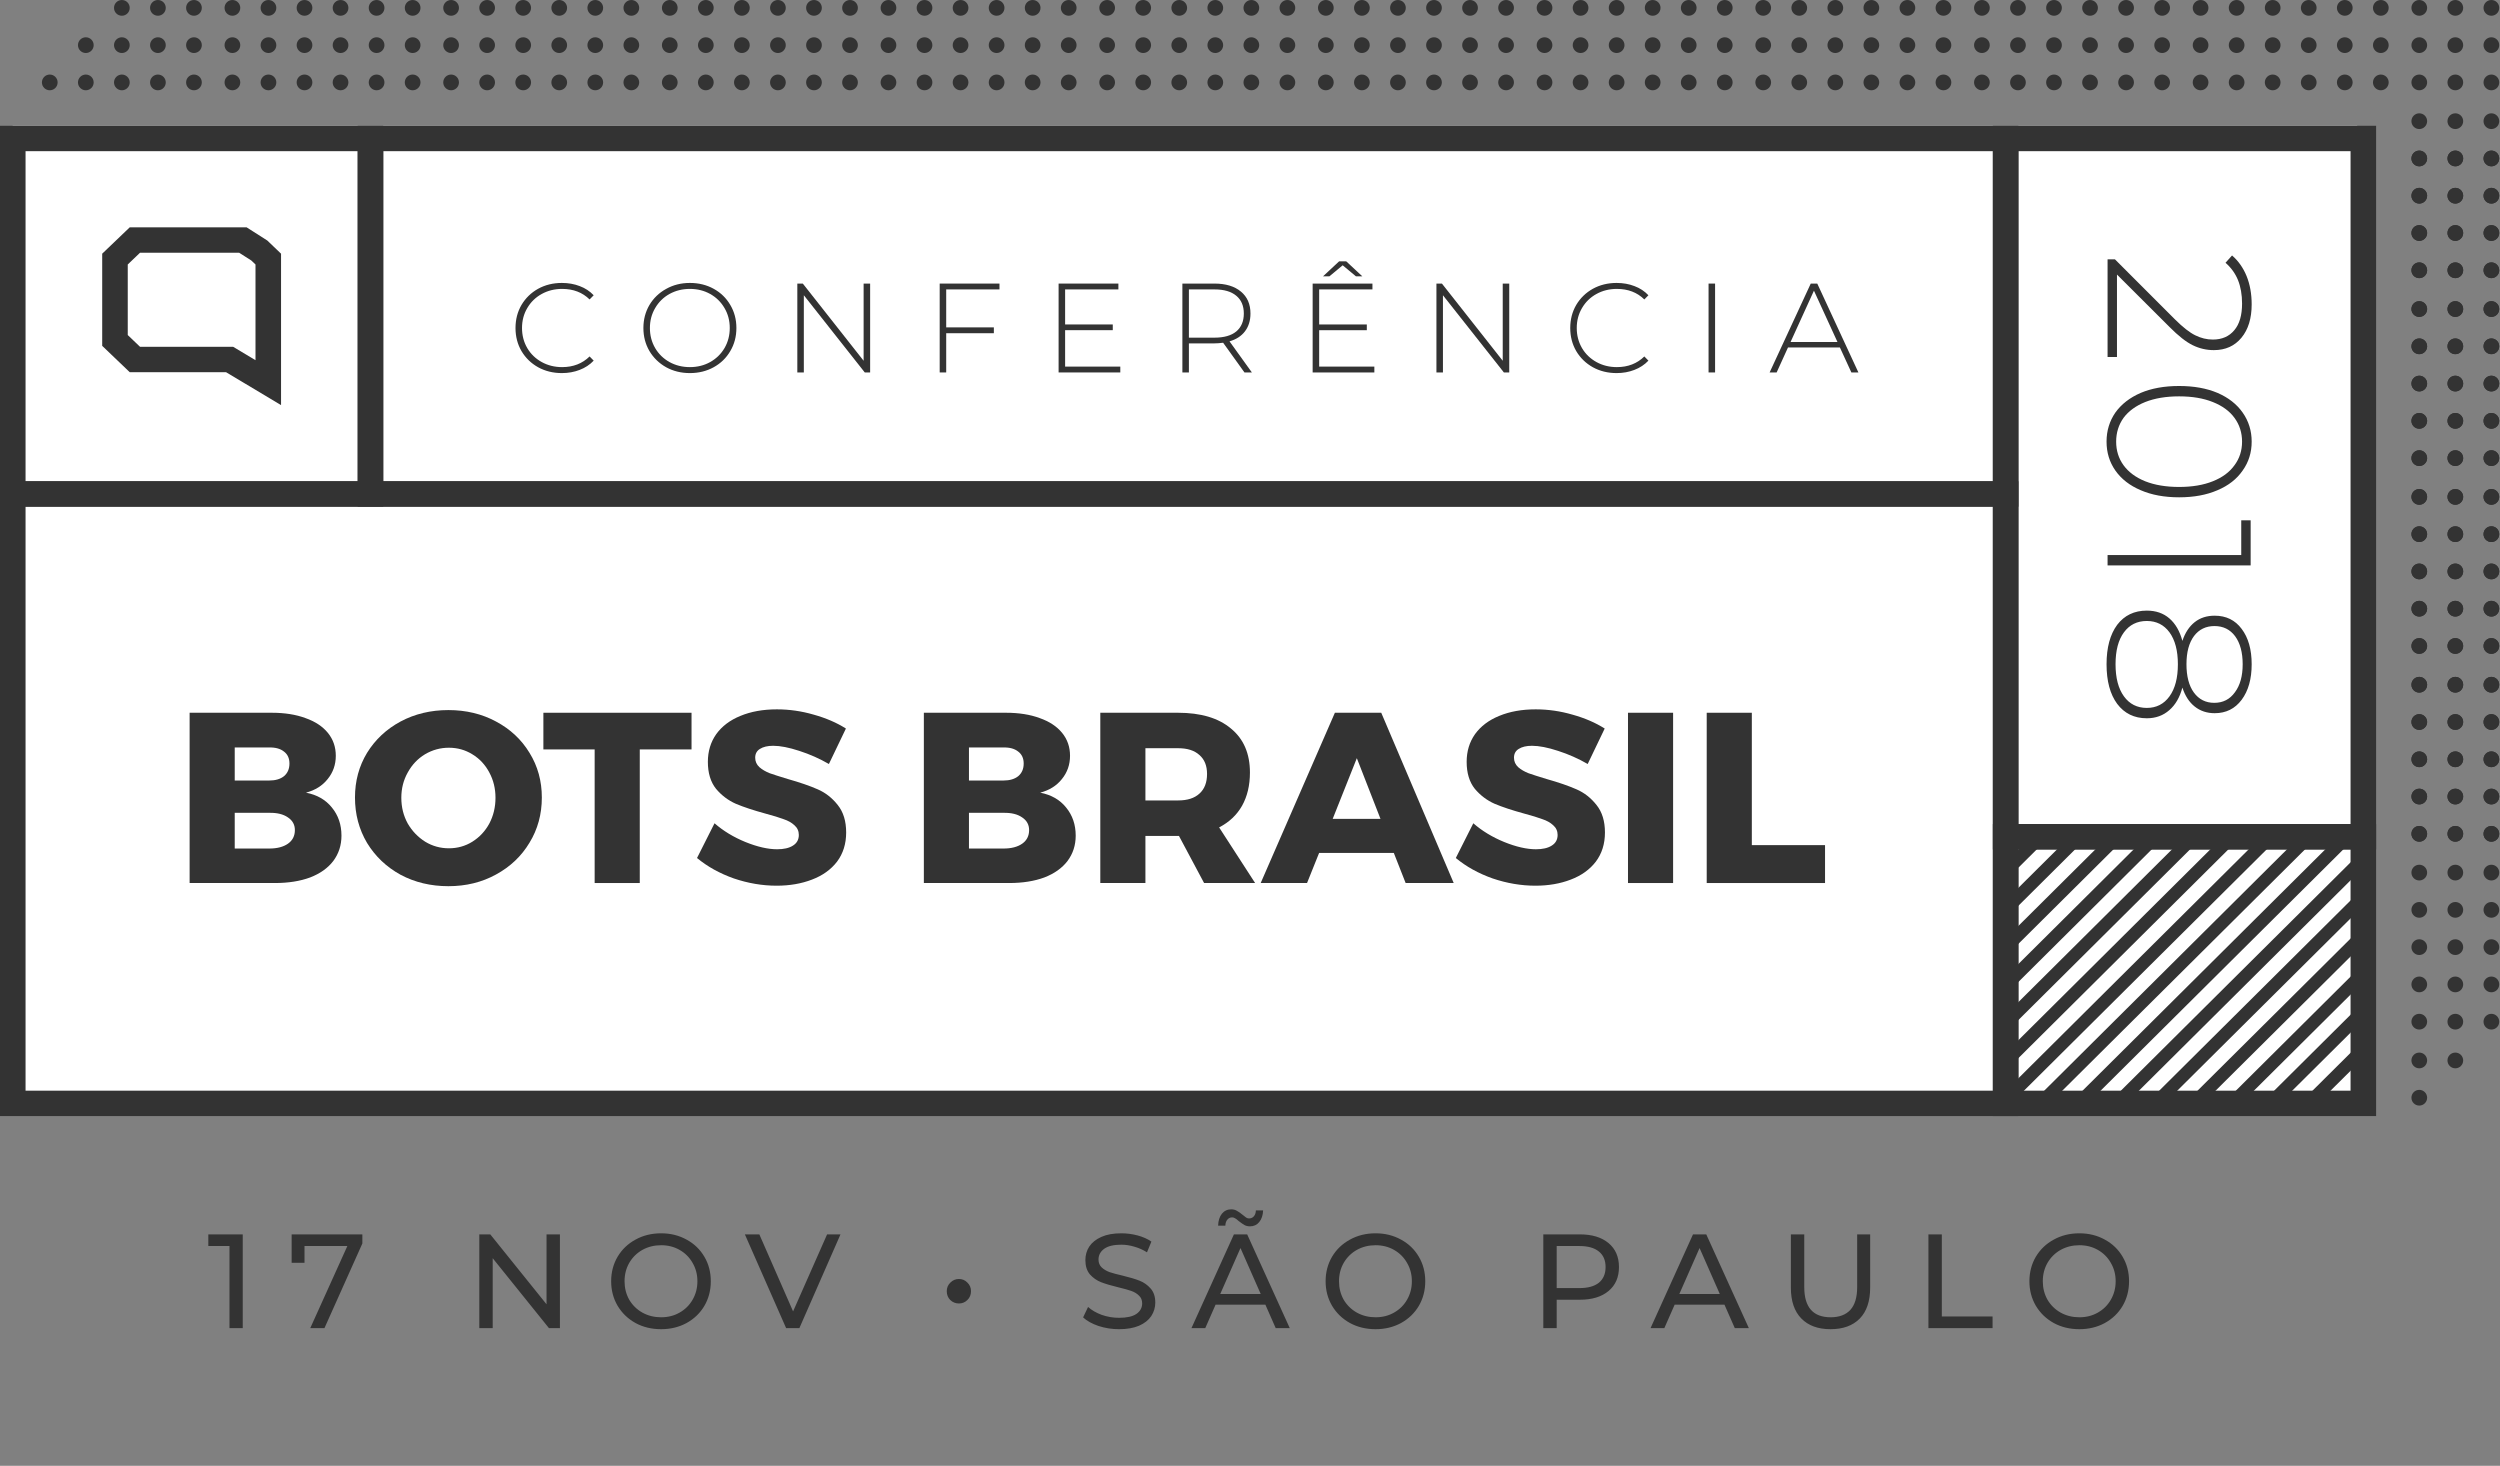 <svg width="672" height="394" viewBox="0 0 672 394" fill="none" xmlns="http://www.w3.org/2000/svg">
<rect x="0" y="0" width="672" height="394" fill="#808080" stroke="none"/>
<ellipse cx="2.115" cy="2.112" rx="2.115" ry="2.112" transform="translate(11.266 24.269) rotate(-90)" fill="#333333"/>
<ellipse cx="2.115" cy="2.112" rx="2.115" ry="2.112" transform="translate(20.956 24.269) rotate(-90)" fill="#333333"/>
<ellipse cx="2.115" cy="2.112" rx="2.115" ry="2.112" transform="translate(20.956 14.251) rotate(-90)" fill="#333333"/>
<ellipse cx="2.115" cy="2.112" rx="2.115" ry="2.112" transform="translate(30.645 24.269) rotate(-90)" fill="#333333"/>
<ellipse cx="2.115" cy="2.112" rx="2.115" ry="2.112" transform="translate(30.644 14.251) rotate(-90)" fill="#333333"/>
<ellipse cx="2.115" cy="2.112" rx="2.115" ry="2.112" transform="translate(30.644 4.231) rotate(-90)" fill="#333333"/>
<ellipse cx="2.115" cy="2.112" rx="2.115" ry="2.112" transform="translate(40.335 24.269) rotate(-90)" fill="#333333"/>
<ellipse cx="2.115" cy="2.112" rx="2.115" ry="2.112" transform="translate(40.335 14.251) rotate(-90)" fill="#333333"/>
<ellipse cx="2.115" cy="2.112" rx="2.115" ry="2.112" transform="translate(50.023 24.269) rotate(-90)" fill="#333333"/>
<ellipse cx="2.115" cy="2.112" rx="2.115" ry="2.112" transform="translate(50.023 14.251) rotate(-90)" fill="#333333"/>
<ellipse cx="2.115" cy="2.112" rx="2.115" ry="2.112" transform="translate(40.335 4.231) rotate(-90)" fill="#333333"/>
<ellipse cx="2.115" cy="2.112" rx="2.115" ry="2.112" transform="translate(50.023 4.231) rotate(-90)" fill="#333333"/>
<ellipse cx="2.115" cy="2.112" rx="2.115" ry="2.112" transform="translate(60.359 24.269) rotate(-90)" fill="#333333"/>
<ellipse cx="2.115" cy="2.112" rx="2.115" ry="2.112" transform="translate(60.359 14.251) rotate(-90)" fill="#333333"/>
<ellipse cx="2.115" cy="2.112" rx="2.115" ry="2.112" transform="translate(70.05 24.269) rotate(-90)" fill="#333333"/>
<ellipse cx="2.115" cy="2.112" rx="2.115" ry="2.112" transform="translate(70.05 14.251) rotate(-90)" fill="#333333"/>
<ellipse cx="2.115" cy="2.112" rx="2.115" ry="2.112" transform="translate(79.739 24.269) rotate(-90)" fill="#333333"/>
<ellipse cx="2.115" cy="2.112" rx="2.115" ry="2.112" transform="translate(79.739 14.251) rotate(-90)" fill="#333333"/>
<ellipse cx="2.115" cy="2.112" rx="2.115" ry="2.112" transform="translate(89.427 24.269) rotate(-90)" fill="#333333"/>
<ellipse cx="2.115" cy="2.112" rx="2.115" ry="2.112" transform="translate(89.427 14.251) rotate(-90)" fill="#333333"/>
<ellipse cx="2.115" cy="2.112" rx="2.115" ry="2.112" transform="translate(60.359 4.231) rotate(-90)" fill="#333333"/>
<ellipse cx="2.115" cy="2.112" rx="2.115" ry="2.112" transform="translate(70.05 4.231) rotate(-90)" fill="#333333"/>
<ellipse cx="2.115" cy="2.112" rx="2.115" ry="2.112" transform="translate(79.739 4.231) rotate(-90)" fill="#333333"/>
<ellipse cx="2.115" cy="2.112" rx="2.115" ry="2.112" transform="translate(89.427 4.231) rotate(-90)" fill="#333333"/>
<ellipse cx="2.115" cy="2.112" rx="2.115" ry="2.112" transform="translate(99.116 24.269) rotate(-90)" fill="#333333"/>
<ellipse cx="2.115" cy="2.112" rx="2.115" ry="2.112" transform="translate(99.116 14.251) rotate(-90)" fill="#333333"/>
<ellipse cx="2.115" cy="2.112" rx="2.115" ry="2.112" transform="translate(108.807 24.269) rotate(-90)" fill="#333333"/>
<ellipse cx="2.115" cy="2.112" rx="2.115" ry="2.112" transform="translate(108.807 14.251) rotate(-90)" fill="#333333"/>
<ellipse cx="2.115" cy="2.112" rx="2.115" ry="2.112" transform="translate(99.116 4.231) rotate(-90)" fill="#333333"/>
<ellipse cx="2.115" cy="2.112" rx="2.115" ry="2.112" transform="translate(108.807 4.231) rotate(-90)" fill="#333333"/>
<ellipse cx="2.115" cy="2.112" rx="2.115" ry="2.112" transform="translate(119.144 24.269) rotate(-90)" fill="#333333"/>
<ellipse cx="2.115" cy="2.112" rx="2.115" ry="2.112" transform="translate(119.144 14.251) rotate(-90)" fill="#333333"/>
<ellipse cx="2.115" cy="2.112" rx="2.115" ry="2.112" transform="translate(128.831 24.269) rotate(-90)" fill="#333333"/>
<ellipse cx="2.115" cy="2.112" rx="2.115" ry="2.112" transform="translate(128.831 14.251) rotate(-90)" fill="#333333"/>
<ellipse cx="2.115" cy="2.112" rx="2.115" ry="2.112" transform="translate(138.522 24.269) rotate(-90)" fill="#333333"/>
<ellipse cx="2.115" cy="2.112" rx="2.115" ry="2.112" transform="translate(138.522 14.251) rotate(-90)" fill="#333333"/>
<ellipse cx="2.115" cy="2.112" rx="2.115" ry="2.112" transform="translate(148.211 24.269) rotate(-90)" fill="#333333"/>
<ellipse cx="2.115" cy="2.112" rx="2.115" ry="2.112" transform="translate(148.211 14.251) rotate(-90)" fill="#333333"/>
<ellipse cx="2.115" cy="2.112" rx="2.115" ry="2.112" transform="translate(119.144 4.231) rotate(-90)" fill="#333333"/>
<ellipse cx="2.115" cy="2.112" rx="2.115" ry="2.112" transform="translate(128.831 4.231) rotate(-90)" fill="#333333"/>
<ellipse cx="2.115" cy="2.112" rx="2.115" ry="2.112" transform="translate(138.522 4.231) rotate(-90)" fill="#333333"/>
<ellipse cx="2.115" cy="2.112" rx="2.115" ry="2.112" transform="translate(148.211 4.231) rotate(-90)" fill="#333333"/>
<ellipse cx="2.115" cy="2.112" rx="2.115" ry="2.112" transform="translate(157.9 24.269) rotate(-90)" fill="#333333"/>
<ellipse cx="2.115" cy="2.112" rx="2.115" ry="2.112" transform="translate(157.9 14.251) rotate(-90)" fill="#333333"/>
<ellipse cx="2.115" cy="2.112" rx="2.115" ry="2.112" transform="translate(167.591 24.269) rotate(-90)" fill="#333333"/>
<ellipse cx="2.115" cy="2.112" rx="2.115" ry="2.112" transform="translate(167.591 14.251) rotate(-90)" fill="#333333"/>
<ellipse cx="2.115" cy="2.112" rx="2.115" ry="2.112" transform="translate(157.9 4.231) rotate(-90)" fill="#333333"/>
<ellipse cx="2.115" cy="2.112" rx="2.115" ry="2.112" transform="translate(167.591 4.231) rotate(-90)" fill="#333333"/>
<ellipse cx="2.115" cy="2.112" rx="2.115" ry="2.112" transform="translate(177.924 24.269) rotate(-90)" fill="#333333"/>
<ellipse cx="2.115" cy="2.112" rx="2.115" ry="2.112" transform="translate(177.924 14.251) rotate(-90)" fill="#333333"/>
<ellipse cx="2.115" cy="2.112" rx="2.115" ry="2.112" transform="translate(187.615 24.269) rotate(-90)" fill="#333333"/>
<ellipse cx="2.115" cy="2.112" rx="2.115" ry="2.112" transform="translate(187.615 14.251) rotate(-90)" fill="#333333"/>
<ellipse cx="2.115" cy="2.112" rx="2.115" ry="2.112" transform="translate(197.305 24.269) rotate(-90)" fill="#333333"/>
<ellipse cx="2.115" cy="2.112" rx="2.115" ry="2.112" transform="translate(197.305 14.251) rotate(-90)" fill="#333333"/>
<ellipse cx="2.115" cy="2.112" rx="2.115" ry="2.112" transform="translate(206.993 24.269) rotate(-90)" fill="#333333"/>
<ellipse cx="2.115" cy="2.112" rx="2.115" ry="2.112" transform="translate(206.993 14.251) rotate(-90)" fill="#333333"/>
<ellipse cx="2.115" cy="2.112" rx="2.115" ry="2.112" transform="translate(177.924 4.231) rotate(-90)" fill="#333333"/>
<ellipse cx="2.115" cy="2.112" rx="2.115" ry="2.112" transform="translate(187.615 4.231) rotate(-90)" fill="#333333"/>
<ellipse cx="2.115" cy="2.112" rx="2.115" ry="2.112" transform="translate(197.305 4.231) rotate(-90)" fill="#333333"/>
<ellipse cx="2.115" cy="2.112" rx="2.115" ry="2.112" transform="translate(206.993 4.231) rotate(-90)" fill="#333333"/>
<ellipse cx="2.115" cy="2.112" rx="2.115" ry="2.112" transform="translate(216.684 24.269) rotate(-90)" fill="#333333"/>
<ellipse cx="2.115" cy="2.112" rx="2.115" ry="2.112" transform="translate(216.684 14.251) rotate(-90)" fill="#333333"/>
<ellipse cx="2.115" cy="2.112" rx="2.115" ry="2.112" transform="translate(226.373 24.269) rotate(-90)" fill="#333333"/>
<ellipse cx="2.115" cy="2.112" rx="2.115" ry="2.112" transform="translate(226.373 14.251) rotate(-90)" fill="#333333"/>
<ellipse cx="2.115" cy="2.112" rx="2.115" ry="2.112" transform="translate(216.684 4.231) rotate(-90)" fill="#333333"/>
<ellipse cx="2.115" cy="2.112" rx="2.115" ry="2.112" transform="translate(226.373 4.231) rotate(-90)" fill="#333333"/>
<ellipse cx="2.115" cy="2.112" rx="2.115" ry="2.112" transform="translate(236.708 24.269) rotate(-90)" fill="#333333"/>
<ellipse cx="2.115" cy="2.112" rx="2.115" ry="2.112" transform="translate(236.708 14.251) rotate(-90)" fill="#333333"/>
<ellipse cx="2.115" cy="2.112" rx="2.115" ry="2.112" transform="translate(246.397 24.269) rotate(-90)" fill="#333333"/>
<ellipse cx="2.115" cy="2.112" rx="2.115" ry="2.112" transform="translate(246.397 14.251) rotate(-90)" fill="#333333"/>
<ellipse cx="2.115" cy="2.112" rx="2.115" ry="2.112" transform="translate(256.088 24.269) rotate(-90)" fill="#333333"/>
<ellipse cx="2.115" cy="2.112" rx="2.115" ry="2.112" transform="translate(256.088 14.251) rotate(-90)" fill="#333333"/>
<ellipse cx="2.115" cy="2.112" rx="2.115" ry="2.112" transform="translate(265.777 24.269) rotate(-90)" fill="#333333"/>
<ellipse cx="2.115" cy="2.112" rx="2.115" ry="2.112" transform="translate(265.777 14.251) rotate(-90)" fill="#333333"/>
<ellipse cx="2.115" cy="2.112" rx="2.115" ry="2.112" transform="translate(236.708 4.231) rotate(-90)" fill="#333333"/>
<ellipse cx="2.115" cy="2.112" rx="2.115" ry="2.112" transform="translate(246.397 4.231) rotate(-90)" fill="#333333"/>
<ellipse cx="2.115" cy="2.112" rx="2.115" ry="2.112" transform="translate(256.088 4.231) rotate(-90)" fill="#333333"/>
<ellipse cx="2.115" cy="2.112" rx="2.115" ry="2.112" transform="translate(265.777 4.231) rotate(-90)" fill="#333333"/>
<ellipse cx="2.115" cy="2.112" rx="2.115" ry="2.112" transform="translate(275.467 24.269) rotate(-90)" fill="#333333"/>
<ellipse cx="2.115" cy="2.112" rx="2.115" ry="2.112" transform="translate(275.467 14.251) rotate(-90)" fill="#333333"/>
<ellipse cx="2.115" cy="2.112" rx="2.115" ry="2.112" transform="translate(285.156 24.269) rotate(-90)" fill="#333333"/>
<ellipse cx="2.115" cy="2.112" rx="2.115" ry="2.112" transform="translate(285.156 14.251) rotate(-90)" fill="#333333"/>
<ellipse cx="2.115" cy="2.112" rx="2.115" ry="2.112" transform="translate(275.467 4.231) rotate(-90)" fill="#333333"/>
<ellipse cx="2.115" cy="2.112" rx="2.115" ry="2.112" transform="translate(285.156 4.231) rotate(-90)" fill="#333333"/>
<ellipse cx="2.115" cy="2.112" rx="2.115" ry="2.112" transform="translate(295.491 24.269) rotate(-90)" fill="#333333"/>
<ellipse cx="2.115" cy="2.112" rx="2.115" ry="2.112" transform="translate(295.491 14.251) rotate(-90)" fill="#333333"/>
<ellipse cx="2.115" cy="2.112" rx="2.115" ry="2.112" transform="translate(305.182 24.269) rotate(-90)" fill="#333333"/>
<ellipse cx="2.115" cy="2.112" rx="2.115" ry="2.112" transform="translate(305.182 14.251) rotate(-90)" fill="#333333"/>
<ellipse cx="2.115" cy="2.112" rx="2.115" ry="2.112" transform="translate(314.871 24.269) rotate(-90)" fill="#333333"/>
<ellipse cx="2.115" cy="2.112" rx="2.115" ry="2.112" transform="translate(314.871 14.251) rotate(-90)" fill="#333333"/>
<ellipse cx="2.115" cy="2.112" rx="2.115" ry="2.112" transform="translate(324.559 24.269) rotate(-90)" fill="#333333"/>
<ellipse cx="2.115" cy="2.112" rx="2.115" ry="2.112" transform="translate(324.559 14.251) rotate(-90)" fill="#333333"/>
<ellipse cx="2.115" cy="2.112" rx="2.115" ry="2.112" transform="translate(295.491 4.231) rotate(-90)" fill="#333333"/>
<ellipse cx="2.115" cy="2.112" rx="2.115" ry="2.112" transform="translate(305.182 4.231) rotate(-90)" fill="#333333"/>
<ellipse cx="2.115" cy="2.112" rx="2.115" ry="2.112" transform="translate(314.871 4.231) rotate(-90)" fill="#333333"/>
<ellipse cx="2.115" cy="2.112" rx="2.115" ry="2.112" transform="translate(324.559 4.231) rotate(-90)" fill="#333333"/>
<ellipse cx="2.115" cy="2.112" rx="2.115" ry="2.112" transform="translate(334.25 24.269) rotate(-90)" fill="#333333"/>
<ellipse cx="2.115" cy="2.112" rx="2.115" ry="2.112" transform="translate(334.25 14.251) rotate(-90)" fill="#333333"/>
<ellipse cx="2.115" cy="2.112" rx="2.115" ry="2.112" transform="translate(343.94 24.269) rotate(-90)" fill="#333333"/>
<ellipse cx="2.115" cy="2.112" rx="2.115" ry="2.112" transform="translate(343.94 14.251) rotate(-90)" fill="#333333"/>
<ellipse cx="2.115" cy="2.112" rx="2.115" ry="2.112" transform="translate(334.25 4.231) rotate(-90)" fill="#333333"/>
<ellipse cx="2.115" cy="2.112" rx="2.115" ry="2.112" transform="translate(343.94 4.231) rotate(-90)" fill="#333333"/>
<ellipse cx="2.115" cy="2.112" rx="2.115" ry="2.112" transform="translate(354.274 24.269) rotate(-90)" fill="#333333"/>
<ellipse cx="2.115" cy="2.112" rx="2.115" ry="2.112" transform="translate(354.274 14.251) rotate(-90)" fill="#333333"/>
<ellipse cx="2.115" cy="2.112" rx="2.115" ry="2.112" transform="translate(363.965 24.269) rotate(-90)" fill="#333333"/>
<ellipse cx="2.115" cy="2.112" rx="2.115" ry="2.112" transform="translate(363.965 14.251) rotate(-90)" fill="#333333"/>
<ellipse cx="2.115" cy="2.112" rx="2.115" ry="2.112" transform="translate(373.654 24.269) rotate(-90)" fill="#333333"/>
<ellipse cx="2.115" cy="2.112" rx="2.115" ry="2.112" transform="translate(373.654 14.251) rotate(-90)" fill="#333333"/>
<ellipse cx="2.115" cy="2.112" rx="2.115" ry="2.112" transform="translate(383.343 24.269) rotate(-90)" fill="#333333"/>
<ellipse cx="2.115" cy="2.112" rx="2.115" ry="2.112" transform="translate(383.343 14.251) rotate(-90)" fill="#333333"/>
<ellipse cx="2.115" cy="2.112" rx="2.115" ry="2.112" transform="translate(354.274 4.231) rotate(-90)" fill="#333333"/>
<ellipse cx="2.115" cy="2.112" rx="2.115" ry="2.112" transform="translate(363.965 4.231) rotate(-90)" fill="#333333"/>
<ellipse cx="2.115" cy="2.112" rx="2.115" ry="2.112" transform="translate(373.654 4.231) rotate(-90)" fill="#333333"/>
<ellipse cx="2.115" cy="2.112" rx="2.115" ry="2.112" transform="translate(383.343 4.231) rotate(-90)" fill="#333333"/>
<ellipse cx="2.115" cy="2.112" rx="2.115" ry="2.112" transform="translate(393.034 24.269) rotate(-90)" fill="#333333"/>
<ellipse cx="2.115" cy="2.112" rx="2.115" ry="2.112" transform="translate(393.034 14.251) rotate(-90)" fill="#333333"/>
<ellipse cx="2.115" cy="2.112" rx="2.115" ry="2.112" transform="translate(402.723 24.269) rotate(-90)" fill="#333333"/>
<ellipse cx="2.115" cy="2.112" rx="2.115" ry="2.112" transform="translate(402.723 14.251) rotate(-90)" fill="#333333"/>
<ellipse cx="2.115" cy="2.112" rx="2.115" ry="2.112" transform="translate(393.034 4.231) rotate(-90)" fill="#333333"/>
<ellipse cx="2.115" cy="2.112" rx="2.115" ry="2.112" transform="translate(402.723 4.231) rotate(-90)" fill="#333333"/>
<ellipse cx="2.115" cy="2.112" rx="2.115" ry="2.112" transform="translate(413.059 24.269) rotate(-90)" fill="#333333"/>
<ellipse cx="2.115" cy="2.112" rx="2.115" ry="2.112" transform="translate(413.059 14.251) rotate(-90)" fill="#333333"/>
<ellipse cx="2.115" cy="2.112" rx="2.115" ry="2.112" transform="translate(422.747 24.269) rotate(-90)" fill="#333333"/>
<ellipse cx="2.115" cy="2.112" rx="2.115" ry="2.112" transform="translate(422.747 14.251) rotate(-90)" fill="#333333"/>
<ellipse cx="2.115" cy="2.112" rx="2.115" ry="2.112" transform="translate(432.438 24.269) rotate(-90)" fill="#333333"/>
<ellipse cx="2.115" cy="2.112" rx="2.115" ry="2.112" transform="translate(432.438 14.251) rotate(-90)" fill="#333333"/>
<ellipse cx="2.115" cy="2.112" rx="2.115" ry="2.112" transform="translate(442.127 24.269) rotate(-90)" fill="#333333"/>
<ellipse cx="2.115" cy="2.112" rx="2.115" ry="2.112" transform="translate(442.127 14.251) rotate(-90)" fill="#333333"/>
<ellipse cx="2.115" cy="2.112" rx="2.115" ry="2.112" transform="translate(413.059 4.231) rotate(-90)" fill="#333333"/>
<ellipse cx="2.115" cy="2.112" rx="2.115" ry="2.112" transform="translate(422.747 4.231) rotate(-90)" fill="#333333"/>
<ellipse cx="2.115" cy="2.112" rx="2.115" ry="2.112" transform="translate(432.438 4.231) rotate(-90)" fill="#333333"/>
<ellipse cx="2.115" cy="2.112" rx="2.115" ry="2.112" transform="translate(442.127 4.231) rotate(-90)" fill="#333333"/>
<ellipse cx="2.115" cy="2.112" rx="2.115" ry="2.112" transform="translate(451.816 24.269) rotate(-90)" fill="#333333"/>
<ellipse cx="2.115" cy="2.112" rx="2.115" ry="2.112" transform="translate(451.816 14.251) rotate(-90)" fill="#333333"/>
<ellipse cx="2.115" cy="2.112" rx="2.115" ry="2.112" transform="translate(461.506 24.269) rotate(-90)" fill="#333333"/>
<ellipse cx="2.115" cy="2.112" rx="2.115" ry="2.112" transform="translate(461.506 14.251) rotate(-90)" fill="#333333"/>
<ellipse cx="2.115" cy="2.112" rx="2.115" ry="2.112" transform="translate(451.816 4.231) rotate(-90)" fill="#333333"/>
<ellipse cx="2.115" cy="2.112" rx="2.115" ry="2.112" transform="translate(461.506 4.231) rotate(-90)" fill="#333333"/>
<ellipse cx="2.115" cy="2.112" rx="2.115" ry="2.112" transform="translate(471.841 24.269) rotate(-90)" fill="#333333"/>
<ellipse cx="2.115" cy="2.112" rx="2.115" ry="2.112" transform="translate(471.841 14.251) rotate(-90)" fill="#333333"/>
<ellipse cx="2.115" cy="2.112" rx="2.115" ry="2.112" transform="translate(481.531 24.269) rotate(-90)" fill="#333333"/>
<ellipse cx="2.115" cy="2.112" rx="2.115" ry="2.112" transform="translate(481.531 14.251) rotate(-90)" fill="#333333"/>
<ellipse cx="2.115" cy="2.112" rx="2.115" ry="2.112" transform="translate(491.222 24.269) rotate(-90)" fill="#333333"/>
<ellipse cx="2.115" cy="2.112" rx="2.115" ry="2.112" transform="translate(491.222 14.251) rotate(-90)" fill="#333333"/>
<ellipse cx="2.115" cy="2.112" rx="2.115" ry="2.112" transform="translate(500.909 24.269) rotate(-90)" fill="#333333"/>
<ellipse cx="2.115" cy="2.112" rx="2.115" ry="2.112" transform="translate(500.909 14.251) rotate(-90)" fill="#333333"/>
<ellipse cx="2.115" cy="2.112" rx="2.115" ry="2.112" transform="translate(471.841 4.231) rotate(-90)" fill="#333333"/>
<ellipse cx="2.115" cy="2.112" rx="2.115" ry="2.112" transform="translate(481.531 4.231) rotate(-90)" fill="#333333"/>
<ellipse cx="2.115" cy="2.112" rx="2.115" ry="2.112" transform="translate(491.222 4.231) rotate(-90)" fill="#333333"/>
<ellipse cx="2.115" cy="2.112" rx="2.115" ry="2.112" transform="translate(500.909 4.231) rotate(-90)" fill="#333333"/>
<ellipse cx="2.115" cy="2.112" rx="2.115" ry="2.112" transform="translate(510.6 24.269) rotate(-90)" fill="#333333"/>
<ellipse cx="2.115" cy="2.112" rx="2.115" ry="2.112" transform="translate(510.6 14.251) rotate(-90)" fill="#333333"/>
<ellipse cx="2.115" cy="2.112" rx="2.115" ry="2.112" transform="translate(520.289 24.269) rotate(-90)" fill="#333333"/>
<ellipse cx="2.115" cy="2.112" rx="2.115" ry="2.112" transform="translate(520.289 14.251) rotate(-90)" fill="#333333"/>
<ellipse cx="2.115" cy="2.112" rx="2.115" ry="2.112" transform="translate(510.6 4.231) rotate(-90)" fill="#333333"/>
<ellipse cx="2.115" cy="2.112" rx="2.115" ry="2.112" transform="translate(520.289 4.231) rotate(-90)" fill="#333333"/>
<ellipse cx="2.115" cy="2.112" rx="2.115" ry="2.112" transform="translate(530.625 24.269) rotate(-90)" fill="#333333"/>
<ellipse cx="2.115" cy="2.112" rx="2.115" ry="2.112" transform="translate(530.625 14.251) rotate(-90)" fill="#333333"/>
<ellipse cx="2.115" cy="2.112" rx="2.115" ry="2.112" transform="translate(540.314 24.269) rotate(-90)" fill="#333333"/>
<ellipse cx="2.115" cy="2.112" rx="2.115" ry="2.112" transform="translate(540.314 14.251) rotate(-90)" fill="#333333"/>
<ellipse cx="2.115" cy="2.112" rx="2.115" ry="2.112" transform="translate(550.004 24.269) rotate(-90)" fill="#333333"/>
<ellipse cx="2.115" cy="2.112" rx="2.115" ry="2.112" transform="translate(550.004 14.251) rotate(-90)" fill="#333333"/>
<ellipse cx="2.115" cy="2.112" rx="2.115" ry="2.112" transform="translate(559.691 24.269) rotate(-90)" fill="#333333"/>
<ellipse cx="2.115" cy="2.112" rx="2.115" ry="2.112" transform="translate(559.691 14.251) rotate(-90)" fill="#333333"/>
<ellipse cx="2.115" cy="2.112" rx="2.115" ry="2.112" transform="translate(530.625 4.231) rotate(-90)" fill="#333333"/>
<ellipse cx="2.115" cy="2.112" rx="2.115" ry="2.112" transform="translate(540.314 4.231) rotate(-90)" fill="#333333"/>
<ellipse cx="2.115" cy="2.112" rx="2.115" ry="2.112" transform="translate(550.004 4.231) rotate(-90)" fill="#333333"/>
<ellipse cx="2.115" cy="2.112" rx="2.115" ry="2.112" transform="translate(559.691 4.231) rotate(-90)" fill="#333333"/>
<ellipse cx="2.115" cy="2.112" rx="2.115" ry="2.112" transform="translate(569.382 24.269) rotate(-90)" fill="#333333"/>
<ellipse cx="2.115" cy="2.112" rx="2.115" ry="2.112" transform="translate(569.382 14.251) rotate(-90)" fill="#333333"/>
<ellipse cx="2.115" cy="2.112" rx="2.115" ry="2.112" transform="translate(579.073 24.269) rotate(-90)" fill="#333333"/>
<ellipse cx="2.115" cy="2.112" rx="2.115" ry="2.112" transform="translate(579.073 14.251) rotate(-90)" fill="#333333"/>
<ellipse cx="2.115" cy="2.112" rx="2.115" ry="2.112" transform="translate(569.382 4.231) rotate(-90)" fill="#333333"/>
<ellipse cx="2.115" cy="2.112" rx="2.115" ry="2.112" transform="translate(579.073 4.231) rotate(-90)" fill="#333333"/>
<ellipse cx="2.115" cy="2.112" rx="2.115" ry="2.112" transform="translate(589.406 24.269) rotate(-90)" fill="#333333"/>
<ellipse cx="2.115" cy="2.112" rx="2.115" ry="2.112" transform="translate(589.406 14.251) rotate(-90)" fill="#333333"/>
<ellipse cx="2.115" cy="2.112" rx="2.115" ry="2.112" transform="translate(599.096 24.269) rotate(-90)" fill="#333333"/>
<ellipse cx="2.115" cy="2.112" rx="2.115" ry="2.112" transform="translate(599.096 14.251) rotate(-90)" fill="#333333"/>
<ellipse cx="2.115" cy="2.112" rx="2.115" ry="2.112" transform="translate(608.786 24.269) rotate(-90)" fill="#333333"/>
<ellipse cx="2.115" cy="2.112" rx="2.115" ry="2.112" transform="translate(608.786 14.251) rotate(-90)" fill="#333333"/>
<ellipse cx="2.115" cy="2.112" rx="2.115" ry="2.112" transform="translate(618.475 24.269) rotate(-90)" fill="#333333"/>
<ellipse cx="2.115" cy="2.112" rx="2.115" ry="2.112" transform="translate(618.475 14.251) rotate(-90)" fill="#333333"/>
<ellipse cx="2.115" cy="2.112" rx="2.115" ry="2.112" transform="translate(589.406 4.231) rotate(-90)" fill="#333333"/>
<ellipse cx="2.115" cy="2.112" rx="2.115" ry="2.112" transform="translate(599.096 4.231) rotate(-90)" fill="#333333"/>
<ellipse cx="2.115" cy="2.112" rx="2.115" ry="2.112" transform="translate(608.786 4.231) rotate(-90)" fill="#333333"/>
<ellipse cx="2.115" cy="2.112" rx="2.115" ry="2.112" transform="translate(618.475 4.231) rotate(-90)" fill="#333333"/>
<ellipse cx="2.115" cy="2.112" rx="2.115" ry="2.112" transform="translate(628.166 24.269) rotate(-90)" fill="#333333"/>
<ellipse cx="2.115" cy="2.112" rx="2.115" ry="2.112" transform="translate(628.166 14.251) rotate(-90)" fill="#333333"/>
<ellipse cx="2.115" cy="2.112" rx="2.115" ry="2.112" transform="translate(637.855 24.269) rotate(-90)" fill="#333333"/>
<ellipse cx="2.115" cy="2.112" rx="2.115" ry="2.112" transform="translate(637.855 14.251) rotate(-90)" fill="#333333"/>
<ellipse cx="2.115" cy="2.112" rx="2.115" ry="2.112" transform="translate(628.166 4.231) rotate(-90)" fill="#333333"/>
<ellipse cx="2.115" cy="2.112" rx="2.115" ry="2.112" transform="translate(637.855 4.231) rotate(-90)" fill="#333333"/>
<ellipse cx="2.115" cy="2.112" rx="2.115" ry="2.112" transform="translate(648.19 24.269) rotate(-90)" fill="#333333"/>
<ellipse cx="2.115" cy="2.112" rx="2.115" ry="2.112" transform="translate(648.19 14.251) rotate(-90)" fill="#333333"/>
<ellipse cx="2.115" cy="2.112" rx="2.115" ry="2.112" transform="translate(657.88 24.269) rotate(-90)" fill="#333333"/>
<ellipse cx="2.115" cy="2.112" rx="2.115" ry="2.112" transform="translate(657.88 14.251) rotate(-90)" fill="#333333"/>
<ellipse cx="2.115" cy="2.112" rx="2.115" ry="2.112" transform="translate(667.57 24.269) rotate(-90)" fill="#333333"/>
<ellipse cx="2.115" cy="2.112" rx="2.115" ry="2.112" transform="translate(667.57 14.251) rotate(-90)" fill="#333333"/>
<ellipse cx="2.115" cy="2.112" rx="2.115" ry="2.112" transform="translate(648.19 4.231) rotate(-90)" fill="#333333"/>
<ellipse cx="2.115" cy="2.112" rx="2.115" ry="2.112" transform="translate(657.88 4.231) rotate(-90)" fill="#333333"/>
<ellipse cx="2.115" cy="2.112" rx="2.115" ry="2.112" transform="translate(667.57 4.231) rotate(-90)" fill="#333333"/>
<ellipse cx="2.115" cy="2.112" rx="2.115" ry="2.112" transform="translate(648.19 74.764) rotate(-90)" fill="#333333"/>
<ellipse cx="2.115" cy="2.112" rx="2.115" ry="2.112" transform="translate(648.19 64.746) rotate(-90)" fill="#333333"/>
<ellipse cx="2.115" cy="2.112" rx="2.115" ry="2.112" transform="translate(657.88 74.763) rotate(-90)" fill="#333333"/>
<ellipse cx="2.115" cy="2.112" rx="2.115" ry="2.112" transform="translate(657.88 64.746) rotate(-90)" fill="#333333"/>
<ellipse cx="2.115" cy="2.112" rx="2.115" ry="2.112" transform="translate(667.57 74.763) rotate(-90)" fill="#333333"/>
<ellipse cx="2.115" cy="2.112" rx="2.115" ry="2.112" transform="translate(667.57 64.746) rotate(-90)" fill="#333333"/>
<ellipse cx="2.115" cy="2.112" rx="2.115" ry="2.112" transform="translate(648.19 54.726) rotate(-90)" fill="#333333"/>
<ellipse cx="2.115" cy="2.112" rx="2.115" ry="2.112" transform="translate(648.19 44.708) rotate(-90)" fill="#333333"/>
<ellipse cx="2.115" cy="2.112" rx="2.115" ry="2.112" transform="translate(648.19 34.689) rotate(-90)" fill="#333333"/>
<ellipse cx="2.115" cy="2.112" rx="2.115" ry="2.112" transform="translate(657.88 54.726) rotate(-90)" fill="#333333"/>
<ellipse cx="2.115" cy="2.112" rx="2.115" ry="2.112" transform="translate(657.88 44.708) rotate(-90)" fill="#333333"/>
<ellipse cx="2.115" cy="2.112" rx="2.115" ry="2.112" transform="translate(657.88 34.689) rotate(-90)" fill="#333333"/>
<ellipse cx="2.115" cy="2.112" rx="2.115" ry="2.112" transform="translate(667.57 54.726) rotate(-90)" fill="#333333"/>
<ellipse cx="2.115" cy="2.112" rx="2.115" ry="2.112" transform="translate(667.57 44.708) rotate(-90)" fill="#333333"/>
<ellipse cx="2.115" cy="2.112" rx="2.115" ry="2.112" transform="translate(667.57 34.689) rotate(-90)" fill="#333333"/>
<ellipse cx="2.115" cy="2.112" rx="2.115" ry="2.112" transform="translate(648.19 125.26) rotate(-90)" fill="#333333"/>
<ellipse cx="2.115" cy="2.112" rx="2.115" ry="2.112" transform="translate(648.19 115.24) rotate(-90)" fill="#333333"/>
<ellipse cx="2.115" cy="2.112" rx="2.115" ry="2.112" transform="translate(657.88 125.259) rotate(-90)" fill="#333333"/>
<ellipse cx="2.115" cy="2.112" rx="2.115" ry="2.112" transform="translate(657.88 115.24) rotate(-90)" fill="#333333"/>
<ellipse cx="2.115" cy="2.112" rx="2.115" ry="2.112" transform="translate(667.57 125.259) rotate(-90)" fill="#333333"/>
<ellipse cx="2.115" cy="2.112" rx="2.115" ry="2.112" transform="translate(667.57 115.24) rotate(-90)" fill="#333333"/>
<ellipse cx="2.115" cy="2.112" rx="2.115" ry="2.112" transform="translate(648.19 105.221) rotate(-90)" fill="#333333"/>
<ellipse cx="2.115" cy="2.112" rx="2.115" ry="2.112" transform="translate(648.19 95.203) rotate(-90)" fill="#333333"/>
<ellipse cx="2.115" cy="2.112" rx="2.115" ry="2.112" transform="translate(648.19 85.184) rotate(-90)" fill="#333333"/>
<ellipse cx="2.115" cy="2.112" rx="2.115" ry="2.112" transform="translate(657.88 105.221) rotate(-90)" fill="#333333"/>
<ellipse cx="2.115" cy="2.112" rx="2.115" ry="2.112" transform="translate(657.88 95.203) rotate(-90)" fill="#333333"/>
<ellipse cx="2.115" cy="2.112" rx="2.115" ry="2.112" transform="translate(657.88 85.184) rotate(-90)" fill="#333333"/>
<ellipse cx="2.115" cy="2.112" rx="2.115" ry="2.112" transform="translate(667.57 105.221) rotate(-90)" fill="#333333"/>
<ellipse cx="2.115" cy="2.112" rx="2.115" ry="2.112" transform="translate(667.57 95.203) rotate(-90)" fill="#333333"/>
<ellipse cx="2.115" cy="2.112" rx="2.115" ry="2.112" transform="translate(667.57 85.184) rotate(-90)" fill="#333333"/>
<ellipse cx="2.115" cy="2.112" rx="2.115" ry="2.112" transform="translate(648.19 175.754) rotate(-90)" fill="#333333"/>
<ellipse cx="2.115" cy="2.112" rx="2.115" ry="2.112" transform="translate(648.19 165.736) rotate(-90)" fill="#333333"/>
<ellipse cx="2.115" cy="2.112" rx="2.115" ry="2.112" transform="translate(657.88 175.754) rotate(-90)" fill="#333333"/>
<ellipse cx="2.115" cy="2.112" rx="2.115" ry="2.112" transform="translate(657.88 165.736) rotate(-90)" fill="#333333"/>
<ellipse cx="2.115" cy="2.112" rx="2.115" ry="2.112" transform="translate(667.57 175.754) rotate(-90)" fill="#333333"/>
<ellipse cx="2.115" cy="2.112" rx="2.115" ry="2.112" transform="translate(667.57 165.736) rotate(-90)" fill="#333333"/>
<ellipse cx="2.115" cy="2.112" rx="2.115" ry="2.112" transform="translate(648.19 155.716) rotate(-90)" fill="#333333"/>
<ellipse cx="2.115" cy="2.112" rx="2.115" ry="2.112" transform="translate(648.19 145.698) rotate(-90)" fill="#333333"/>
<ellipse cx="2.115" cy="2.112" rx="2.115" ry="2.112" transform="translate(648.19 135.679) rotate(-90)" fill="#333333"/>
<ellipse cx="2.115" cy="2.112" rx="2.115" ry="2.112" transform="translate(657.88 155.716) rotate(-90)" fill="#333333"/>
<ellipse cx="2.115" cy="2.112" rx="2.115" ry="2.112" transform="translate(657.88 145.698) rotate(-90)" fill="#333333"/>
<ellipse cx="2.115" cy="2.112" rx="2.115" ry="2.112" transform="translate(657.88 135.679) rotate(-90)" fill="#333333"/>
<ellipse cx="2.115" cy="2.112" rx="2.115" ry="2.112" transform="translate(667.57 155.716) rotate(-90)" fill="#333333"/>
<ellipse cx="2.115" cy="2.112" rx="2.115" ry="2.112" transform="translate(667.57 145.698) rotate(-90)" fill="#333333"/>
<ellipse cx="2.115" cy="2.112" rx="2.115" ry="2.112" transform="translate(667.57 135.679) rotate(-90)" fill="#333333"/>
<ellipse cx="2.115" cy="2.112" rx="2.115" ry="2.112" transform="translate(648.19 226.249) rotate(-90)" fill="#333333"/>
<ellipse cx="2.115" cy="2.112" rx="2.115" ry="2.112" transform="translate(648.19 216.23) rotate(-90)" fill="#333333"/>
<ellipse cx="2.115" cy="2.112" rx="2.115" ry="2.112" transform="translate(657.88 226.249) rotate(-90)" fill="#333333"/>
<ellipse cx="2.115" cy="2.112" rx="2.115" ry="2.112" transform="translate(657.88 216.23) rotate(-90)" fill="#333333"/>
<ellipse cx="2.115" cy="2.112" rx="2.115" ry="2.112" transform="translate(667.57 226.249) rotate(-90)" fill="#333333"/>
<ellipse cx="2.115" cy="2.112" rx="2.115" ry="2.112" transform="translate(667.57 216.23) rotate(-90)" fill="#333333"/>
<ellipse cx="2.115" cy="2.112" rx="2.115" ry="2.112" transform="translate(648.19 206.211) rotate(-90)" fill="#333333"/>
<ellipse cx="2.115" cy="2.112" rx="2.115" ry="2.112" transform="translate(648.19 196.193) rotate(-90)" fill="#333333"/>
<ellipse cx="2.115" cy="2.112" rx="2.115" ry="2.112" transform="translate(648.19 186.174) rotate(-90)" fill="#333333"/>
<ellipse cx="2.115" cy="2.112" rx="2.115" ry="2.112" transform="translate(657.88 206.211) rotate(-90)" fill="#333333"/>
<ellipse cx="2.115" cy="2.112" rx="2.115" ry="2.112" transform="translate(657.88 196.193) rotate(-90)" fill="#333333"/>
<ellipse cx="2.115" cy="2.112" rx="2.115" ry="2.112" transform="translate(657.88 186.174) rotate(-90)" fill="#333333"/>
<ellipse cx="2.115" cy="2.112" rx="2.115" ry="2.112" transform="translate(667.57 206.211) rotate(-90)" fill="#333333"/>
<ellipse cx="2.115" cy="2.112" rx="2.115" ry="2.112" transform="translate(667.57 196.193) rotate(-90)" fill="#333333"/>
<ellipse cx="2.115" cy="2.112" rx="2.115" ry="2.112" transform="translate(667.57 186.174) rotate(-90)" fill="#333333"/>
<ellipse cx="2.115" cy="2.112" rx="2.115" ry="2.112" transform="translate(648.19 276.744) rotate(-90)" fill="#333333"/>
<ellipse cx="2.115" cy="2.112" rx="2.115" ry="2.112" transform="translate(648.19 266.726) rotate(-90)" fill="#333333"/>
<ellipse cx="2.115" cy="2.112" rx="2.115" ry="2.112" transform="translate(657.88 276.744) rotate(-90)" fill="#333333"/>
<ellipse cx="2.115" cy="2.112" rx="2.115" ry="2.112" transform="translate(657.88 266.726) rotate(-90)" fill="#333333"/>
<ellipse cx="2.115" cy="2.112" rx="2.115" ry="2.112" transform="translate(667.57 276.744) rotate(-90)" fill="#333333"/>
<ellipse cx="2.115" cy="2.112" rx="2.115" ry="2.112" transform="translate(667.57 266.726) rotate(-90)" fill="#333333"/>
<ellipse cx="2.115" cy="2.112" rx="2.115" ry="2.112" transform="translate(648.19 256.706) rotate(-90)" fill="#333333"/>
<ellipse cx="2.115" cy="2.112" rx="2.115" ry="2.112" transform="translate(648.19 246.688) rotate(-90)" fill="#333333"/>
<ellipse cx="2.115" cy="2.112" rx="2.115" ry="2.112" transform="translate(648.19 236.669) rotate(-90)" fill="#333333"/>
<ellipse cx="2.115" cy="2.112" rx="2.115" ry="2.112" transform="translate(657.88 256.706) rotate(-90)" fill="#333333"/>
<ellipse cx="2.115" cy="2.112" rx="2.115" ry="2.112" transform="translate(657.88 246.688) rotate(-90)" fill="#333333"/>
<ellipse cx="2.115" cy="2.112" rx="2.115" ry="2.112" transform="translate(657.88 236.669) rotate(-90)" fill="#333333"/>
<ellipse cx="2.115" cy="2.112" rx="2.115" ry="2.112" transform="translate(667.57 256.706) rotate(-90)" fill="#333333"/>
<ellipse cx="2.115" cy="2.112" rx="2.115" ry="2.112" transform="translate(667.57 246.688) rotate(-90)" fill="#333333"/>
<ellipse cx="2.115" cy="2.112" rx="2.115" ry="2.112" transform="translate(667.57 236.669) rotate(-90)" fill="#333333"/>
<ellipse cx="2.115" cy="2.112" rx="2.115" ry="2.112" transform="translate(648.19 297.183) rotate(-90)" fill="#333333"/>
<ellipse cx="2.115" cy="2.112" rx="2.115" ry="2.112" transform="translate(648.19 287.164) rotate(-90)" fill="#333333"/>
<ellipse cx="2.115" cy="2.112" rx="2.115" ry="2.112" transform="translate(657.88 287.164) rotate(-90)" fill="#333333"/>
<rect width="630.224" height="262.798" transform="translate(3.389 33.811)" fill="white"/>
<path fill-rule="evenodd" clip-rule="evenodd" d="M535.679 6.825H6.868V163.808H535.679V6.825ZM0 0V170.634H542.547V0H0Z" transform="translate(0 129.365)" fill="#333333"/>
<path fill-rule="evenodd" clip-rule="evenodd" d="M96.147 6.825H6.868V187.697H96.147V6.825ZM0 0V194.522H103.015V0H0Z" transform="translate(535.682 33.811)" fill="#333333"/>
<path fill-rule="evenodd" clip-rule="evenodd" d="M96.147 6.825H6.868V71.666H96.147V6.825ZM0 0V78.491H103.015V0H0Z" transform="translate(535.682 221.508)" fill="#333333"/>
<path d="M22.065 0.914C25.555 0.914 28.581 1.393 31.143 2.351C33.749 3.265 35.759 4.592 37.173 6.333C38.587 8.075 39.293 10.12 39.293 12.471C39.293 14.865 38.564 16.955 37.107 18.739C35.693 20.524 33.749 21.743 31.276 22.396C34.235 22.962 36.554 24.289 38.233 26.379C39.956 28.468 40.817 30.993 40.817 33.953C40.817 36.521 40.088 38.784 38.631 40.743C37.173 42.658 35.097 44.139 32.402 45.183C29.707 46.184 26.549 46.685 22.927 46.685H0V0.914H22.065ZM21.403 19.131C23.081 19.131 24.406 18.739 25.378 17.956C26.35 17.129 26.836 15.997 26.836 14.56C26.836 13.168 26.35 12.101 25.378 11.361C24.406 10.578 23.081 10.208 21.403 10.251H12.126V19.131H21.403ZM21.403 37.413C23.523 37.413 25.202 36.978 26.439 36.107C27.675 35.237 28.294 34.018 28.294 32.451C28.294 31.015 27.675 29.883 26.439 29.056C25.202 28.185 23.523 27.771 21.403 27.815H12.126V37.413H21.403Z" transform="translate(50.969 190.673)" fill="#333333"/>
<path d="M69.563 0.196C74.29 0.196 78.552 1.219 82.352 3.265C86.195 5.311 89.199 8.118 91.363 11.688C93.572 15.257 94.676 19.262 94.676 23.702C94.676 28.185 93.572 32.233 91.363 35.846C89.199 39.459 86.195 42.31 82.352 44.4C78.552 46.489 74.29 47.534 69.563 47.534C64.836 47.534 60.551 46.511 56.708 44.465C52.909 42.376 49.905 39.524 47.697 35.911C45.532 32.255 44.45 28.185 44.45 23.702C44.45 19.262 45.532 15.257 47.697 11.688C49.905 8.118 52.909 5.311 56.708 3.265C60.551 1.219 64.836 0.196 69.563 0.196ZM69.695 10.316C67.398 10.316 65.256 10.904 63.268 12.079C61.324 13.255 59.778 14.887 58.63 16.976C57.481 19.022 56.907 21.286 56.907 23.767C56.907 26.291 57.481 28.599 58.63 30.688C59.822 32.734 61.391 34.366 63.334 35.585C65.278 36.76 67.398 37.348 69.695 37.348C71.993 37.348 74.091 36.76 75.99 35.585C77.934 34.366 79.458 32.734 80.562 30.688C81.667 28.599 82.219 26.291 82.219 23.767C82.219 21.286 81.667 19.022 80.562 16.976C79.458 14.887 77.934 13.255 75.99 12.079C74.091 10.904 71.993 10.316 69.695 10.316Z" transform="translate(50.969 190.673)" fill="#333333"/>
<path d="M95.092 0.914H134.915V10.773H121V46.685H108.874V10.773H95.092V0.914Z" transform="translate(50.969 190.673)" fill="#333333"/>
<path d="M171.84 14.691C169.366 13.255 166.716 12.079 163.889 11.165C161.106 10.251 158.765 9.794 156.865 9.794C155.363 9.794 154.17 10.077 153.287 10.643C152.448 11.165 152.028 11.949 152.028 12.993C152.028 13.995 152.403 14.843 153.154 15.54C153.905 16.193 154.833 16.737 155.937 17.172C157.042 17.564 158.676 18.086 160.841 18.739C164.065 19.653 166.716 20.567 168.792 21.482C170.913 22.396 172.724 23.81 174.226 25.726C175.728 27.597 176.479 30.057 176.479 33.104C176.479 36.151 175.661 38.763 174.027 40.939C172.392 43.072 170.139 44.683 167.268 45.771C164.441 46.859 161.282 47.403 157.793 47.403C153.949 47.403 150.106 46.75 146.263 45.444C142.464 44.095 139.173 42.267 136.39 39.96L141.095 30.623C143.436 32.669 146.197 34.344 149.377 35.65C152.602 36.956 155.451 37.609 157.925 37.609C159.736 37.609 161.15 37.283 162.166 36.63C163.226 35.977 163.756 35.019 163.756 33.757C163.756 32.712 163.359 31.841 162.564 31.145C161.813 30.449 160.841 29.904 159.648 29.513C158.499 29.077 156.865 28.577 154.745 28.011C151.564 27.14 148.936 26.27 146.859 25.399C144.783 24.485 142.994 23.136 141.492 21.351C140.035 19.523 139.306 17.107 139.306 14.103C139.306 11.274 140.057 8.793 141.559 6.66C143.105 4.527 145.269 2.895 148.052 1.763C150.879 0.588 154.148 0 157.859 0C161.216 0 164.529 0.479 167.798 1.436C171.067 2.351 173.938 3.591 176.412 5.158L171.84 14.691Z" transform="translate(50.969 190.673)" fill="#333333"/>
<path d="M219.427 0.914C222.917 0.914 225.943 1.393 228.505 2.351C231.111 3.265 233.121 4.592 234.535 6.333C235.948 8.075 236.655 10.12 236.655 12.471C236.655 14.865 235.926 16.955 234.468 18.739C233.055 20.524 231.111 21.743 228.637 22.396C231.597 22.962 233.916 24.289 235.595 26.379C237.318 28.468 238.179 30.993 238.179 33.953C238.179 36.521 237.45 38.784 235.992 40.743C234.535 42.658 232.459 44.139 229.764 45.183C227.069 46.184 223.911 46.685 220.288 46.685H197.362V0.914H219.427ZM218.764 19.131C220.443 19.131 221.768 18.739 222.74 17.956C223.712 17.129 224.198 15.997 224.198 14.56C224.198 13.168 223.712 12.101 222.74 11.361C221.768 10.578 220.443 10.208 218.764 10.251H209.488V19.131H218.764ZM218.764 37.413C220.885 37.413 222.563 36.978 223.8 36.107C225.037 35.237 225.656 34.018 225.656 32.451C225.656 31.015 225.037 29.883 223.8 29.056C222.563 28.185 220.885 27.771 218.764 27.815H209.488V37.413H218.764Z" transform="translate(50.969 190.673)" fill="#333333"/>
<path d="M272.69 46.685L265.931 34.018H265.666H256.919V46.685H244.793V0.914H265.666C271.806 0.914 276.555 2.329 279.912 5.158C283.314 7.944 285.014 11.883 285.014 16.976C285.014 20.415 284.308 23.397 282.894 25.922C281.48 28.403 279.426 30.34 276.732 31.733L286.406 46.685H272.69ZM256.919 24.485H265.732C268.206 24.485 270.105 23.876 271.431 22.657C272.8 21.438 273.485 19.675 273.485 17.368C273.485 15.148 272.8 13.45 271.431 12.275C270.105 11.056 268.206 10.447 265.732 10.447H256.919V24.485Z" transform="translate(50.969 190.673)" fill="#333333"/>
<path d="M326.867 46.685L323.687 38.589H303.61L300.363 46.685H287.905L307.85 0.914H320.308L339.788 46.685H326.867ZM307.254 29.447H320.109L313.748 13.124L307.254 29.447Z" transform="translate(50.969 190.673)" fill="#333333"/>
<path d="M375.802 14.691C373.329 13.255 370.678 12.079 367.851 11.165C365.068 10.251 362.727 9.794 360.827 9.794C359.325 9.794 358.133 10.077 357.249 10.643C356.41 11.165 355.99 11.949 355.99 12.993C355.99 13.995 356.366 14.843 357.116 15.54C357.867 16.193 358.795 16.737 359.899 17.172C361.004 17.564 362.638 18.086 364.803 18.739C368.028 19.653 370.678 20.567 372.754 21.482C374.875 22.396 376.686 23.81 378.188 25.726C379.69 27.597 380.441 30.057 380.441 33.104C380.441 36.151 379.623 38.763 377.989 40.939C376.355 43.072 374.102 44.683 371.23 45.771C368.403 46.859 365.245 47.403 361.755 47.403C357.912 47.403 354.068 46.75 350.225 45.444C346.426 44.095 343.135 42.267 340.352 39.96L345.057 30.623C347.398 32.669 350.159 34.344 353.34 35.65C356.564 36.956 359.414 37.609 361.887 37.609C363.698 37.609 365.112 37.283 366.128 36.63C367.188 35.977 367.718 35.019 367.718 33.757C367.718 32.712 367.321 31.841 366.526 31.145C365.775 30.449 364.803 29.904 363.61 29.513C362.462 29.077 360.827 28.577 358.707 28.011C355.526 27.14 352.898 26.27 350.822 25.399C348.745 24.485 346.956 23.136 345.454 21.351C343.997 19.523 343.268 17.107 343.268 14.103C343.268 11.274 344.019 8.793 345.521 6.66C347.067 4.527 349.231 2.895 352.014 1.763C354.841 0.588 358.11 0 361.821 0C365.178 0 368.491 0.479 371.76 1.436C375.029 2.351 377.901 3.591 380.374 5.158L375.802 14.691Z" transform="translate(50.969 190.673)" fill="#333333"/>
<path d="M386.635 0.914H398.761V46.685H386.635V0.914Z" transform="translate(50.969 190.673)" fill="#333333"/>
<path d="M407.795 0.914H419.921V36.499H439.601V46.685H407.795V0.914Z" transform="translate(50.969 190.673)" fill="#333333"/>
<path fill-rule="evenodd" clip-rule="evenodd" d="M439.532 6.825H6.868V95.555H439.532V6.825ZM0 0V102.38H446.399V0H0Z" transform="translate(96.147 33.811)" fill="#333333"/>
<path fill-rule="evenodd" clip-rule="evenodd" d="M96.147 6.825H6.868V95.555H96.147V6.825ZM0 0V102.38H103.015V0H0Z" transform="translate(0 33.811)" fill="#333333"/>
<path fill-rule="evenodd" clip-rule="evenodd" d="M33.282 38.93L48.074 47.777V7.078L44.376 3.539L38.829 0H7.396L0 7.078V31.852L7.396 38.93H33.282ZM10.165 32.104H35.189L41.206 35.703V9.981L40.098 8.921L36.814 6.825H10.165L6.868 9.981V28.949L10.165 32.104Z" transform="translate(27.471 61.112)" fill="#333333"/>
<path d="M12.465 30.032C10.107 30.032 7.978 29.508 6.078 28.462C4.201 27.415 2.713 25.97 1.614 24.128C0.538 22.285 0 20.214 0 17.916C0 15.619 0.538 13.548 1.614 11.706C2.713 9.863 4.201 8.418 6.078 7.371C7.978 6.325 10.107 5.802 12.465 5.802C14.205 5.802 15.807 6.086 17.272 6.655C18.737 7.201 19.985 8.02 21.015 9.112L19.916 10.238C17.993 8.35 15.532 7.405 12.534 7.405C10.519 7.405 8.688 7.861 7.039 8.771C5.391 9.681 4.098 10.943 3.159 12.559C2.221 14.151 1.751 15.937 1.751 17.916C1.751 19.896 2.221 21.693 3.159 23.308C4.098 24.901 5.391 26.152 7.039 27.062C8.688 27.973 10.519 28.427 12.534 28.427C15.509 28.427 17.97 27.472 19.916 25.561L21.015 26.687C19.985 27.779 18.726 28.61 17.238 29.178C15.773 29.747 14.182 30.032 12.465 30.032Z" transform="translate(138.567 70.253)" fill="#333333"/>
<path d="M46.878 30.032C44.52 30.032 42.391 29.508 40.491 28.462C38.591 27.392 37.091 25.936 35.992 24.093C34.917 22.251 34.379 20.192 34.379 17.916C34.379 15.641 34.917 13.582 35.992 11.74C37.091 9.897 38.591 8.452 40.491 7.405C42.391 6.336 44.52 5.802 46.878 5.802C49.236 5.802 51.365 6.325 53.265 7.371C55.165 8.418 56.653 9.863 57.729 11.706C58.828 13.548 59.377 15.619 59.377 17.916C59.377 20.214 58.828 22.285 57.729 24.128C56.653 25.97 55.165 27.415 53.265 28.462C51.365 29.508 49.236 30.032 46.878 30.032ZM46.878 28.427C48.892 28.427 50.712 27.973 52.338 27.062C53.963 26.152 55.245 24.901 56.184 23.308C57.122 21.693 57.591 19.896 57.591 17.916C57.591 15.937 57.122 14.151 56.184 12.559C55.245 10.943 53.963 9.681 52.338 8.771C50.712 7.861 48.892 7.405 46.878 7.405C44.863 7.405 43.032 7.861 41.384 8.771C39.758 9.681 38.476 10.943 37.538 12.559C36.599 14.151 36.13 15.937 36.13 17.916C36.13 19.896 36.599 21.693 37.538 23.308C38.476 24.901 39.758 26.152 41.384 27.062C43.032 27.973 44.863 28.427 46.878 28.427Z" transform="translate(138.567 70.253)" fill="#333333"/>
<path d="M95.326 5.972V29.861H93.883L77.504 9.112V29.861H75.753V5.972H77.229L93.574 26.721V5.972H95.326Z" transform="translate(138.567 70.253)" fill="#333333"/>
<path d="M115.772 7.542V17.746H128.581V19.316H115.772V29.861H114.021V5.972H130.092V7.542H115.772Z" transform="translate(138.567 70.253)" fill="#333333"/>
<path d="M162.571 28.291V29.861H145.985V5.972H162.056V7.542H147.737V16.961H160.545V18.497H147.737V28.291H162.571Z" transform="translate(138.567 70.253)" fill="#333333"/>
<path d="M195.946 29.861L190.211 21.875C189.364 21.989 188.586 22.046 187.876 22.046H181.009V29.861H179.257V5.972H187.876C190.898 5.972 193.268 6.689 194.984 8.122C196.701 9.533 197.56 11.501 197.56 14.026C197.56 15.914 197.068 17.507 196.083 18.804C195.122 20.078 193.737 20.977 191.928 21.5L197.938 29.861H195.946ZM187.876 20.51C190.44 20.51 192.398 19.953 193.748 18.838C195.099 17.7 195.774 16.096 195.774 14.026C195.774 11.956 195.099 10.363 193.748 9.248C192.398 8.111 190.44 7.542 187.876 7.542H181.009V20.51H187.876Z" transform="translate(138.567 70.253)" fill="#333333"/>
<path d="M230.859 28.291V29.861H214.273V5.972H230.344V7.542H216.024V16.961H228.833V18.497H216.024V28.291H230.859ZM225.914 4.027L222.343 1.058L218.772 4.027H217.055L221.381 0H223.304L227.631 4.027H225.914Z" transform="translate(138.567 70.253)" fill="#333333"/>
<path d="M267.118 5.972V29.861H265.676L249.297 9.112V29.861H247.545V5.972H249.022L265.367 26.721V5.972H267.118Z" transform="translate(138.567 70.253)" fill="#333333"/>
<path d="M295.978 30.032C293.62 30.032 291.491 29.508 289.591 28.462C287.714 27.415 286.226 25.97 285.127 24.128C284.051 22.285 283.513 20.214 283.513 17.916C283.513 15.619 284.051 13.548 285.127 11.706C286.226 9.863 287.714 8.418 289.591 7.371C291.491 6.325 293.62 5.802 295.978 5.802C297.718 5.802 299.32 6.086 300.785 6.655C302.25 7.201 303.498 8.02 304.528 9.112L303.429 10.238C301.506 8.35 299.046 7.405 296.047 7.405C294.032 7.405 292.201 7.861 290.552 8.771C288.904 9.681 287.611 10.943 286.672 12.559C285.734 14.151 285.264 15.937 285.264 17.916C285.264 19.896 285.734 21.693 286.672 23.308C287.611 24.901 288.904 26.152 290.552 27.062C292.201 27.973 294.032 28.427 296.047 28.427C299.023 28.427 301.484 27.472 303.429 25.561L304.528 26.687C303.498 27.779 302.239 28.61 300.751 29.178C299.286 29.747 297.695 30.032 295.978 30.032Z" transform="translate(138.567 70.253)" fill="#333333"/>
<path d="M320.695 5.972H322.447V29.861H320.695V5.972Z" transform="translate(138.567 70.253)" fill="#333333"/>
<path d="M355.993 23.138H342.051L338.995 29.861H337.107L348.163 5.972H349.915L360.972 29.861H359.083L355.993 23.138ZM355.34 21.671L349.022 7.883L342.738 21.671H355.34Z" transform="translate(138.567 70.253)" fill="#333333"/>
<path d="M27.301 36.206V38.734H1.037V36.756L17.2 20.603C19.311 18.479 20.731 16.666 21.459 15.164C22.223 13.626 22.605 12.05 22.605 10.439C22.605 7.985 21.768 6.062 20.094 4.67C18.456 3.278 16.071 2.582 12.941 2.582C10.538 2.582 8.427 2.949 6.607 3.681C4.823 4.414 3.276 5.531 1.966 7.033L0 5.274C1.456 3.59 3.294 2.289 5.515 1.374C7.772 0.458 10.32 0 13.159 0C16.909 0 19.894 0.916 22.114 2.747C24.335 4.578 25.445 7.051 25.445 10.164C25.445 12.142 25.008 14.028 24.134 15.823C23.261 17.618 21.623 19.706 19.22 22.087L5.133 36.206H27.301Z" transform="translate(605.249 68.669) rotate(90)" fill="#333333"/>
<path d="M50.047 39.008C47.135 39.008 44.532 38.221 42.239 36.646C39.982 35.034 38.217 32.763 36.943 29.833C35.705 26.903 35.086 23.46 35.086 19.504C35.086 15.548 35.705 12.105 36.943 9.175C38.217 6.245 39.982 3.992 42.239 2.417C44.532 0.806 47.135 0 50.047 0C52.959 0 55.544 0.806 57.801 2.417C60.094 3.992 61.86 6.245 63.097 9.175C64.371 12.105 65.008 15.548 65.008 19.504C65.008 23.46 64.371 26.903 63.097 29.833C61.86 32.763 60.094 35.034 57.801 36.646C55.544 38.221 52.959 39.008 50.047 39.008ZM50.047 36.426C52.45 36.426 54.561 35.767 56.381 34.448C58.238 33.093 59.675 31.152 60.695 28.625C61.714 26.061 62.224 23.02 62.224 19.504C62.224 15.988 61.714 12.966 60.695 10.439C59.675 7.875 58.238 5.934 56.381 4.615C54.561 3.26 52.45 2.582 50.047 2.582C47.645 2.582 45.515 3.26 43.659 4.615C41.839 5.934 40.419 7.875 39.4 10.439C38.38 12.966 37.871 15.988 37.871 19.504C37.871 23.02 38.38 26.061 39.4 28.625C40.419 31.152 41.839 33.093 43.659 34.448C45.515 35.767 47.645 36.426 50.047 36.426Z" transform="translate(605.249 68.669) rotate(90)" fill="#333333"/>
<path d="M83.313 0.275V38.734H80.528V2.802H71.191V0.275H83.313Z" transform="translate(605.249 68.669) rotate(90)" fill="#333333"/>
<path d="M116.158 18.625C118.779 19.321 120.8 20.493 122.219 22.141C123.675 23.79 124.403 25.804 124.403 28.185C124.403 31.555 123.111 34.21 120.527 36.151C117.942 38.056 114.393 39.008 109.879 39.008C105.402 39.008 101.871 38.056 99.286 36.151C96.738 34.21 95.464 31.555 95.464 28.185C95.464 25.767 96.156 23.753 97.539 22.141C98.959 20.493 100.979 19.321 103.6 18.625C101.416 17.893 99.741 16.794 98.576 15.329C97.412 13.864 96.829 12.069 96.829 9.944C96.829 6.868 98.012 4.45 100.378 2.692C102.744 0.897 105.911 0 109.879 0C113.847 0 117.032 0.897 119.435 2.692C121.837 4.487 123.038 6.904 123.038 9.944C123.038 12.032 122.438 13.827 121.236 15.329C120.072 16.794 118.379 17.893 116.158 18.625ZM99.614 9.999C99.614 12.307 100.506 14.138 102.289 15.493C104.109 16.849 106.639 17.526 109.879 17.526C113.119 17.526 115.649 16.867 117.469 15.548C119.325 14.193 120.254 12.362 120.254 10.054C120.254 7.71 119.307 5.86 117.414 4.505C115.558 3.113 113.046 2.417 109.879 2.417C106.712 2.417 104.2 3.095 102.344 4.45C100.524 5.805 99.614 7.655 99.614 9.999ZM109.879 36.591C113.556 36.591 116.431 35.84 118.506 34.338C120.581 32.837 121.619 30.785 121.619 28.185C121.619 25.621 120.581 23.588 118.506 22.087C116.431 20.585 113.556 19.834 109.879 19.834C106.239 19.834 103.381 20.585 101.306 22.087C99.268 23.588 98.249 25.621 98.249 28.185C98.249 30.785 99.268 32.837 101.306 34.338C103.345 35.84 106.202 36.591 109.879 36.591Z" transform="translate(605.249 68.669) rotate(90)" fill="#333333"/>
<path fill-rule="evenodd" clip-rule="evenodd" d="M24.206 3.423H0V0H24.206V3.423Z" transform="translate(617.158 297.587) scale(1.003 0.997) rotate(-45)" fill="#333333"/>
<path fill-rule="evenodd" clip-rule="evenodd" d="M38.73 3.423H0V0H38.73V3.423Z" transform="translate(606.854 297.587) scale(1.003 0.997) rotate(-45)" fill="#333333"/>
<path fill-rule="evenodd" clip-rule="evenodd" d="M53.254 3.423H0V0H53.254V3.423Z" transform="translate(596.556 297.587) scale(1.003 0.997) rotate(-45)" fill="#333333"/>
<path fill-rule="evenodd" clip-rule="evenodd" d="M62.936 3.423H0V0H62.936V3.423Z" transform="translate(588.194 295.66) scale(1.003 0.997) rotate(-45)" fill="#333333"/>
<path fill-rule="evenodd" clip-rule="evenodd" d="M77.46 3.423H0V0H77.46V3.423Z" transform="translate(577.892 295.66) scale(1.003 0.997) rotate(-45)" fill="#333333"/>
<path fill-rule="evenodd" clip-rule="evenodd" d="M91.984 3.423H0V0H91.984V3.423Z" transform="translate(567.589 295.66) scale(1.003 0.997) rotate(-45)" fill="#333333"/>
<path fill-rule="evenodd" clip-rule="evenodd" d="M101.666 3.423H0V0H101.666V3.423Z" transform="translate(557.286 295.66) scale(1.003 0.997) rotate(-45)" fill="#333333"/>
<path fill-rule="evenodd" clip-rule="evenodd" d="M101.666 3.423H0V0H101.666V3.423Z" transform="translate(546.987 295.66) scale(1.003 0.997) rotate(-45)" fill="#333333"/>
<path fill-rule="evenodd" clip-rule="evenodd" d="M101.666 3.423H0V0H101.666V3.423Z" transform="translate(536.685 295.66) scale(1.003 0.997) rotate(-45)" fill="#333333"/>
<path fill-rule="evenodd" clip-rule="evenodd" d="M87.142 3.423H0V0H87.142V3.423Z" transform="translate(536.685 285.422) scale(1.003 0.997) rotate(-45)" fill="#333333"/>
<path fill-rule="evenodd" clip-rule="evenodd" d="M72.619 3.423H0V0H72.619V3.423Z" transform="translate(536.685 275.183) scale(1.003 0.997) rotate(-45)" fill="#333333"/>
<path fill-rule="evenodd" clip-rule="evenodd" d="M58.095 3.423H0V0H58.095V3.423Z" transform="translate(536.685 264.945) scale(1.003 0.997) rotate(-45)" fill="#333333"/>
<path fill-rule="evenodd" clip-rule="evenodd" d="M43.571 3.423H0V0H43.571V3.423Z" transform="translate(536.685 254.707) scale(1.003 0.997) rotate(-45)" fill="#333333"/>
<path fill-rule="evenodd" clip-rule="evenodd" d="M29.047 3.423H0V0H29.047V3.423Z" transform="translate(536.685 244.469) scale(1.003 0.997) rotate(-45)" fill="#333333"/>
<path fill-rule="evenodd" clip-rule="evenodd" d="M9.682 3.423H0V0H9.682V3.423Z" transform="translate(540.117 230.818) scale(1.003 0.997) rotate(-45)" fill="#333333"/>
<ellipse cx="2.115" cy="2.112" rx="2.115" ry="2.112" transform="translate(648.19 74.765) rotate(-90)" fill="#333333"/>
<ellipse cx="2.115" cy="2.112" rx="2.115" ry="2.112" transform="translate(648.19 64.746) rotate(-90)" fill="#333333"/>
<ellipse cx="2.115" cy="2.112" rx="2.115" ry="2.112" transform="translate(657.881 74.764) rotate(-90)" fill="#333333"/>
<ellipse cx="2.115" cy="2.112" rx="2.115" ry="2.112" transform="translate(657.881 64.746) rotate(-90)" fill="#333333"/>
<ellipse cx="2.115" cy="2.112" rx="2.115" ry="2.112" transform="translate(667.569 74.764) rotate(-90)" fill="#333333"/>
<ellipse cx="2.115" cy="2.112" rx="2.115" ry="2.112" transform="translate(667.569 64.746) rotate(-90)" fill="#333333"/>
<ellipse cx="2.115" cy="2.112" rx="2.115" ry="2.112" transform="translate(648.19 54.726) rotate(-90)" fill="#333333"/>
<ellipse cx="2.115" cy="2.112" rx="2.115" ry="2.112" transform="translate(648.19 44.708) rotate(-90)" fill="#333333"/>
<ellipse cx="2.115" cy="2.112" rx="2.115" ry="2.112" transform="translate(657.881 54.726) rotate(-90)" fill="#333333"/>
<ellipse cx="2.115" cy="2.112" rx="2.115" ry="2.112" transform="translate(657.881 44.708) rotate(-90)" fill="#333333"/>
<ellipse cx="2.115" cy="2.112" rx="2.115" ry="2.112" transform="translate(667.569 54.726) rotate(-90)" fill="#333333"/>
<ellipse cx="2.115" cy="2.112" rx="2.115" ry="2.112" transform="translate(667.569 44.708) rotate(-90)" fill="#333333"/>
<ellipse cx="2.115" cy="2.112" rx="2.115" ry="2.112" transform="translate(648.19 125.26) rotate(-90)" fill="#333333"/>
<ellipse cx="2.115" cy="2.112" rx="2.115" ry="2.112" transform="translate(648.19 115.241) rotate(-90)" fill="#333333"/>
<ellipse cx="2.115" cy="2.112" rx="2.115" ry="2.112" transform="translate(657.881 125.259) rotate(-90)" fill="#333333"/>
<ellipse cx="2.115" cy="2.112" rx="2.115" ry="2.112" transform="translate(657.881 115.241) rotate(-90)" fill="#333333"/>
<ellipse cx="2.115" cy="2.112" rx="2.115" ry="2.112" transform="translate(667.569 125.259) rotate(-90)" fill="#333333"/>
<ellipse cx="2.115" cy="2.112" rx="2.115" ry="2.112" transform="translate(667.569 115.241) rotate(-90)" fill="#333333"/>
<ellipse cx="2.115" cy="2.112" rx="2.115" ry="2.112" transform="translate(648.19 105.221) rotate(-90)" fill="#333333"/>
<ellipse cx="2.115" cy="2.112" rx="2.115" ry="2.112" transform="translate(648.19 95.203) rotate(-90)" fill="#333333"/>
<ellipse cx="2.115" cy="2.112" rx="2.115" ry="2.112" transform="translate(648.19 85.185) rotate(-90)" fill="#333333"/>
<ellipse cx="2.115" cy="2.112" rx="2.115" ry="2.112" transform="translate(657.881 105.221) rotate(-90)" fill="#333333"/>
<ellipse cx="2.115" cy="2.112" rx="2.115" ry="2.112" transform="translate(657.881 95.203) rotate(-90)" fill="#333333"/>
<ellipse cx="2.115" cy="2.112" rx="2.115" ry="2.112" transform="translate(657.881 85.185) rotate(-90)" fill="#333333"/>
<ellipse cx="2.115" cy="2.112" rx="2.115" ry="2.112" transform="translate(667.569 105.221) rotate(-90)" fill="#333333"/>
<ellipse cx="2.115" cy="2.112" rx="2.115" ry="2.112" transform="translate(667.569 95.203) rotate(-90)" fill="#333333"/>
<ellipse cx="2.115" cy="2.112" rx="2.115" ry="2.112" transform="translate(667.569 85.185) rotate(-90)" fill="#333333"/>
<ellipse cx="2.115" cy="2.112" rx="2.115" ry="2.112" transform="translate(648.19 175.754) rotate(-90)" fill="#333333"/>
<ellipse cx="2.115" cy="2.112" rx="2.115" ry="2.112" transform="translate(648.19 165.736) rotate(-90)" fill="#333333"/>
<ellipse cx="2.115" cy="2.112" rx="2.115" ry="2.112" transform="translate(657.881 175.754) rotate(-90)" fill="#333333"/>
<ellipse cx="2.115" cy="2.112" rx="2.115" ry="2.112" transform="translate(657.881 165.736) rotate(-90)" fill="#333333"/>
<ellipse cx="2.115" cy="2.112" rx="2.115" ry="2.112" transform="translate(667.569 175.754) rotate(-90)" fill="#333333"/>
<ellipse cx="2.115" cy="2.112" rx="2.115" ry="2.112" transform="translate(667.569 165.736) rotate(-90)" fill="#333333"/>
<ellipse cx="2.115" cy="2.112" rx="2.115" ry="2.112" transform="translate(648.19 155.716) rotate(-90)" fill="#333333"/>
<ellipse cx="2.115" cy="2.112" rx="2.115" ry="2.112" transform="translate(648.19 145.698) rotate(-90)" fill="#333333"/>
<ellipse cx="2.115" cy="2.112" rx="2.115" ry="2.112" transform="translate(648.19 135.679) rotate(-90)" fill="#333333"/>
<ellipse cx="2.115" cy="2.112" rx="2.115" ry="2.112" transform="translate(657.881 155.716) rotate(-90)" fill="#333333"/>
<ellipse cx="2.115" cy="2.112" rx="2.115" ry="2.112" transform="translate(657.881 145.698) rotate(-90)" fill="#333333"/>
<ellipse cx="2.115" cy="2.112" rx="2.115" ry="2.112" transform="translate(657.881 135.679) rotate(-90)" fill="#333333"/>
<ellipse cx="2.115" cy="2.112" rx="2.115" ry="2.112" transform="translate(667.569 155.716) rotate(-90)" fill="#333333"/>
<ellipse cx="2.115" cy="2.112" rx="2.115" ry="2.112" transform="translate(667.569 145.698) rotate(-90)" fill="#333333"/>
<ellipse cx="2.115" cy="2.112" rx="2.115" ry="2.112" transform="translate(667.569 135.679) rotate(-90)" fill="#333333"/>
<ellipse cx="2.115" cy="2.112" rx="2.115" ry="2.112" transform="translate(648.19 226.25) rotate(-90)" fill="#333333"/>
<ellipse cx="2.115" cy="2.112" rx="2.115" ry="2.112" transform="translate(648.19 216.23) rotate(-90)" fill="#333333"/>
<ellipse cx="2.115" cy="2.112" rx="2.115" ry="2.112" transform="translate(657.881 226.249) rotate(-90)" fill="#333333"/>
<ellipse cx="2.115" cy="2.112" rx="2.115" ry="2.112" transform="translate(657.881 216.23) rotate(-90)" fill="#333333"/>
<ellipse cx="2.115" cy="2.112" rx="2.115" ry="2.112" transform="translate(667.569 226.249) rotate(-90)" fill="#333333"/>
<ellipse cx="2.115" cy="2.112" rx="2.115" ry="2.112" transform="translate(667.569 216.23) rotate(-90)" fill="#333333"/>
<ellipse cx="2.115" cy="2.112" rx="2.115" ry="2.112" transform="translate(648.19 206.211) rotate(-90)" fill="#333333"/>
<ellipse cx="2.115" cy="2.112" rx="2.115" ry="2.112" transform="translate(648.19 196.193) rotate(-90)" fill="#333333"/>
<ellipse cx="2.115" cy="2.112" rx="2.115" ry="2.112" transform="translate(648.19 186.174) rotate(-90)" fill="#333333"/>
<ellipse cx="2.115" cy="2.112" rx="2.115" ry="2.112" transform="translate(657.881 206.211) rotate(-90)" fill="#333333"/>
<ellipse cx="2.115" cy="2.112" rx="2.115" ry="2.112" transform="translate(657.881 196.193) rotate(-90)" fill="#333333"/>
<ellipse cx="2.115" cy="2.112" rx="2.115" ry="2.112" transform="translate(657.881 186.174) rotate(-90)" fill="#333333"/>
<ellipse cx="2.115" cy="2.112" rx="2.115" ry="2.112" transform="translate(667.569 206.211) rotate(-90)" fill="#333333"/>
<ellipse cx="2.115" cy="2.112" rx="2.115" ry="2.112" transform="translate(667.569 196.193) rotate(-90)" fill="#333333"/>
<ellipse cx="2.115" cy="2.112" rx="2.115" ry="2.112" transform="translate(667.569 186.174) rotate(-90)" fill="#333333"/>
<path d="M65.249 36.8V62H61.684V39.932H55.996V36.8H65.249ZM97.401 36.8V39.248L87.213 62H83.397L93.369 39.932H81.849V44.432H78.393V36.8H97.401ZM150.508 36.8V62H147.556L132.436 43.208V62H128.836V36.8H131.788L146.908 55.592V36.8H150.508ZM177.707 62.288C175.163 62.288 172.871 61.736 170.831 60.632C168.791 59.504 167.183 57.956 166.007 55.988C164.855 54.02 164.279 51.824 164.279 49.4C164.279 46.976 164.855 44.78 166.007 42.812C167.183 40.844 168.791 39.308 170.831 38.204C172.871 37.076 175.163 36.512 177.707 36.512C180.227 36.512 182.507 37.076 184.547 38.204C186.587 39.308 188.183 40.844 189.335 42.812C190.487 44.756 191.063 46.952 191.063 49.4C191.063 51.848 190.487 54.056 189.335 56.024C188.183 57.968 186.587 59.504 184.547 60.632C182.507 61.736 180.227 62.288 177.707 62.288ZM177.707 59.084C179.555 59.084 181.211 58.664 182.675 57.824C184.163 56.984 185.327 55.832 186.167 54.368C187.031 52.88 187.463 51.224 187.463 49.4C187.463 47.576 187.031 45.932 186.167 44.468C185.327 42.98 184.163 41.816 182.675 40.976C181.211 40.136 179.555 39.716 177.707 39.716C175.859 39.716 174.179 40.136 172.667 40.976C171.179 41.816 170.003 42.98 169.139 44.468C168.299 45.932 167.879 47.576 167.879 49.4C167.879 51.224 168.299 52.88 169.139 54.368C170.003 55.832 171.179 56.984 172.667 57.824C174.179 58.664 175.859 59.084 177.707 59.084ZM225.925 36.8L214.873 62H211.309L200.221 36.8H204.109L213.181 57.5L222.325 36.8H225.925ZM257.766 55.376C256.854 55.376 256.074 55.064 255.426 54.44C254.802 53.816 254.49 53.024 254.49 52.064C254.49 51.152 254.814 50.384 255.462 49.76C256.11 49.112 256.878 48.788 257.766 48.788C258.654 48.788 259.41 49.112 260.034 49.76C260.682 50.384 261.006 51.152 261.006 52.064C261.006 53.024 260.682 53.816 260.034 54.44C259.41 55.064 258.654 55.376 257.766 55.376ZM300.786 62.288C298.89 62.288 297.054 62 295.278 61.424C293.526 60.824 292.146 60.056 291.138 59.12L292.47 56.312C293.43 57.176 294.654 57.884 296.142 58.436C297.654 58.964 299.202 59.228 300.786 59.228C302.874 59.228 304.434 58.88 305.466 58.184C306.498 57.464 307.014 56.516 307.014 55.34C307.014 54.476 306.726 53.78 306.15 53.252C305.598 52.7 304.902 52.28 304.062 51.992C303.246 51.704 302.082 51.38 300.57 51.02C298.674 50.564 297.138 50.108 295.962 49.652C294.81 49.196 293.814 48.5 292.974 47.564C292.158 46.604 291.75 45.32 291.75 43.712C291.75 42.368 292.098 41.156 292.794 40.076C293.514 38.996 294.594 38.132 296.034 37.484C297.474 36.836 299.262 36.512 301.398 36.512C302.886 36.512 304.35 36.704 305.79 37.088C307.23 37.472 308.466 38.024 309.498 38.744L308.31 41.624C307.254 40.952 306.126 40.448 304.926 40.112C303.726 39.752 302.55 39.572 301.398 39.572C299.358 39.572 297.822 39.944 296.79 40.688C295.782 41.432 295.278 42.392 295.278 43.568C295.278 44.432 295.566 45.14 296.142 45.692C296.718 46.22 297.426 46.64 298.266 46.952C299.13 47.24 300.294 47.552 301.758 47.888C303.654 48.344 305.178 48.8 306.33 49.256C307.482 49.712 308.466 50.408 309.282 51.344C310.122 52.28 310.542 53.54 310.542 55.124C310.542 56.444 310.182 57.656 309.462 58.76C308.742 59.84 307.65 60.704 306.186 61.352C304.722 61.976 302.922 62.288 300.786 62.288ZM340.137 55.7H326.745L323.973 62H320.265L331.677 36.8H335.241L346.689 62H342.909L340.137 55.7ZM338.877 52.82L333.441 40.472L328.005 52.82H338.877ZM335.997 34.64C335.421 34.64 334.917 34.52 334.485 34.28C334.077 34.04 333.561 33.68 332.937 33.2C332.577 32.864 332.265 32.624 332.001 32.48C331.737 32.312 331.473 32.228 331.209 32.228C330.681 32.228 330.249 32.432 329.913 32.84C329.577 33.224 329.397 33.764 329.373 34.46H327.429C327.477 33.116 327.813 32.048 328.437 31.256C329.085 30.464 329.925 30.068 330.957 30.068C331.533 30.068 332.037 30.2 332.469 30.464C332.925 30.704 333.441 31.064 334.017 31.544C334.425 31.88 334.749 32.132 334.989 32.3C335.229 32.444 335.481 32.516 335.745 32.516C336.273 32.516 336.705 32.324 337.041 31.94C337.377 31.556 337.557 31.028 337.581 30.356H339.525C339.477 31.652 339.129 32.696 338.481 33.488C337.857 34.256 337.029 34.64 335.997 34.64ZM369.753 62.288C367.209 62.288 364.917 61.736 362.877 60.632C360.837 59.504 359.229 57.956 358.053 55.988C356.901 54.02 356.325 51.824 356.325 49.4C356.325 46.976 356.901 44.78 358.053 42.812C359.229 40.844 360.837 39.308 362.877 38.204C364.917 37.076 367.209 36.512 369.753 36.512C372.273 36.512 374.553 37.076 376.593 38.204C378.633 39.308 380.229 40.844 381.381 42.812C382.533 44.756 383.109 46.952 383.109 49.4C383.109 51.848 382.533 54.056 381.381 56.024C380.229 57.968 378.633 59.504 376.593 60.632C374.553 61.736 372.273 62.288 369.753 62.288ZM369.753 59.084C371.601 59.084 373.257 58.664 374.721 57.824C376.209 56.984 377.373 55.832 378.213 54.368C379.077 52.88 379.509 51.224 379.509 49.4C379.509 47.576 379.077 45.932 378.213 44.468C377.373 42.98 376.209 41.816 374.721 40.976C373.257 40.136 371.601 39.716 369.753 39.716C367.905 39.716 366.225 40.136 364.713 40.976C363.225 41.816 362.049 42.98 361.185 44.468C360.345 45.932 359.925 47.576 359.925 49.4C359.925 51.224 360.345 52.88 361.185 54.368C362.049 55.832 363.225 56.984 364.713 57.824C366.225 58.664 367.905 59.084 369.753 59.084ZM424.667 36.8C427.931 36.8 430.499 37.58 432.371 39.14C434.243 40.7 435.179 42.848 435.179 45.584C435.179 48.32 434.243 50.468 432.371 52.028C430.499 53.588 427.931 54.368 424.667 54.368H418.439V62H414.839V36.8H424.667ZM424.559 51.236C426.839 51.236 428.579 50.756 429.779 49.796C430.979 48.812 431.579 47.408 431.579 45.584C431.579 43.76 430.979 42.368 429.779 41.408C428.579 40.424 426.839 39.932 424.559 39.932H418.439V51.236H424.559ZM463.539 55.7H450.147L447.375 62H443.667L455.079 36.8H458.643L470.091 62H466.311L463.539 55.7ZM462.279 52.82L456.843 40.472L451.407 52.82H462.279ZM492.043 62.288C488.683 62.288 486.067 61.328 484.195 59.408C482.323 57.488 481.387 54.728 481.387 51.128V36.8H484.987V50.984C484.987 56.384 487.351 59.084 492.079 59.084C494.383 59.084 496.147 58.424 497.371 57.104C498.595 55.76 499.207 53.72 499.207 50.984V36.8H502.699V51.128C502.699 54.752 501.763 57.524 499.891 59.444C498.019 61.34 495.403 62.288 492.043 62.288ZM518.359 36.8H521.959V58.868H535.603V62H518.359V36.8ZM558.933 62.288C556.389 62.288 554.097 61.736 552.057 60.632C550.017 59.504 548.409 57.956 547.233 55.988C546.081 54.02 545.505 51.824 545.505 49.4C545.505 46.976 546.081 44.78 547.233 42.812C548.409 40.844 550.017 39.308 552.057 38.204C554.097 37.076 556.389 36.512 558.933 36.512C561.453 36.512 563.733 37.076 565.773 38.204C567.813 39.308 569.409 40.844 570.561 42.812C571.713 44.756 572.289 46.952 572.289 49.4C572.289 51.848 571.713 54.056 570.561 56.024C569.409 57.968 567.813 59.504 565.773 60.632C563.733 61.736 561.453 62.288 558.933 62.288ZM558.933 59.084C560.781 59.084 562.437 58.664 563.901 57.824C565.389 56.984 566.553 55.832 567.393 54.368C568.257 52.88 568.689 51.224 568.689 49.4C568.689 47.576 568.257 45.932 567.393 44.468C566.553 42.98 565.389 41.816 563.901 40.976C562.437 40.136 560.781 39.716 558.933 39.716C557.085 39.716 555.405 40.136 553.893 40.976C552.405 41.816 551.229 42.98 550.365 44.468C549.525 45.932 549.105 47.576 549.105 49.4C549.105 51.224 549.525 52.88 550.365 54.368C551.229 55.832 552.405 56.984 553.893 57.824C555.405 58.664 557.085 59.084 558.933 59.084Z" transform="translate(0 295)" fill="#333333"/>
</svg>
